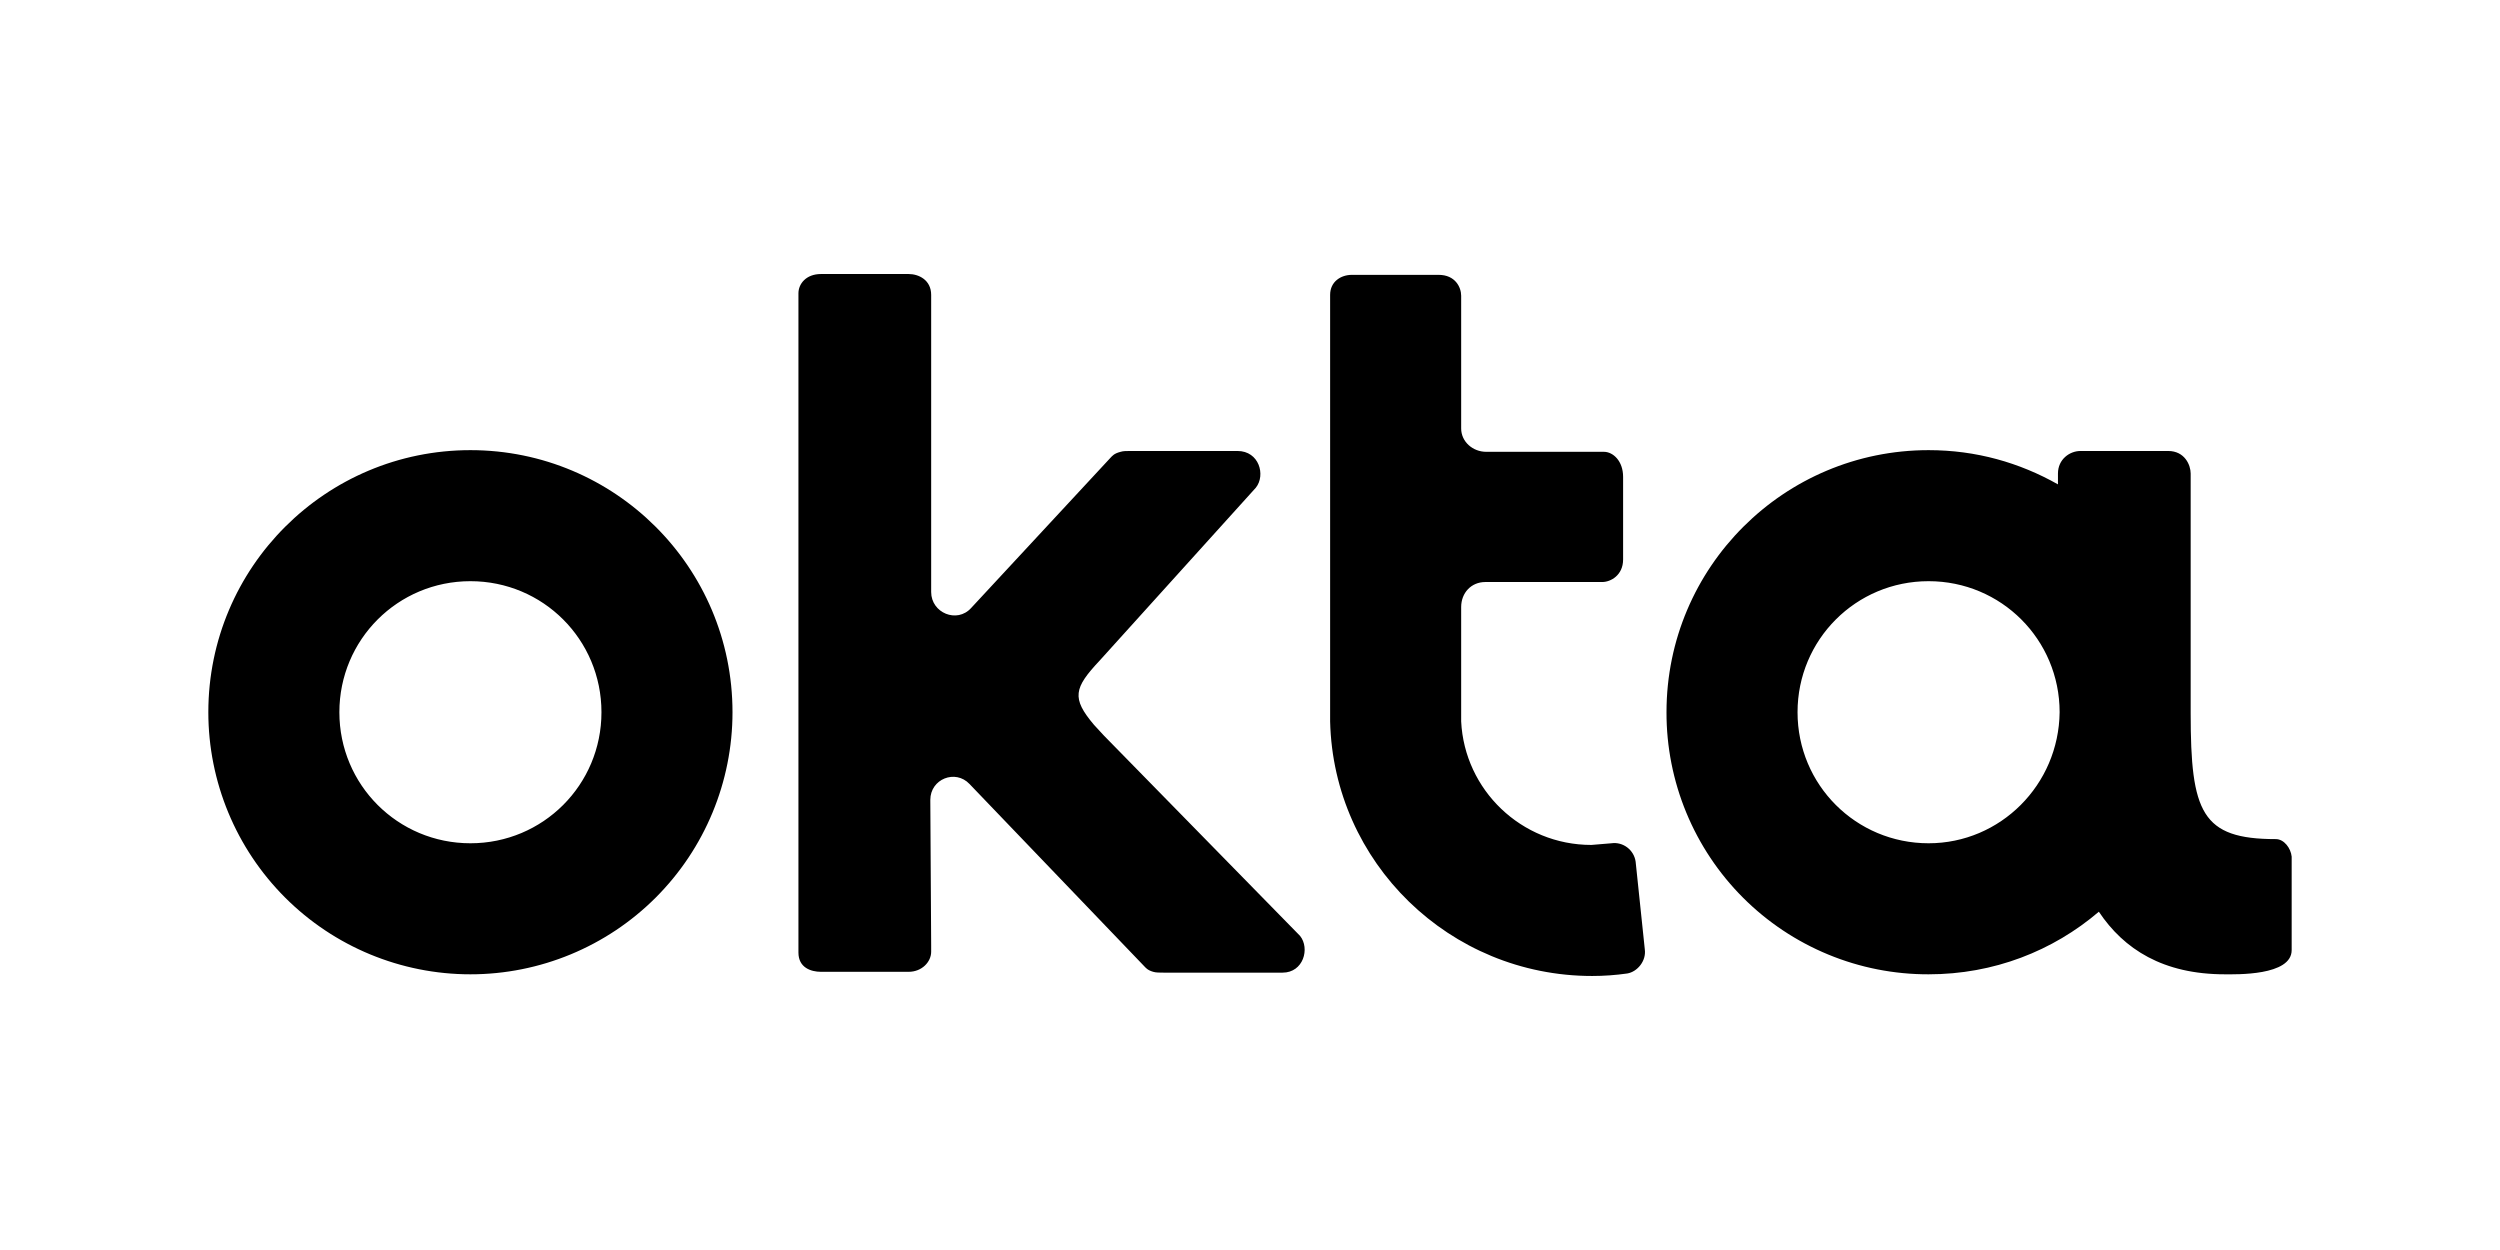 <svg width="120" height="60" viewBox="0 0 120 60" fill="none" xmlns="http://www.w3.org/2000/svg">
<path d="M22.58 21.607C15.649 21.607 10 27.216 10 34.187C10 37.523 11.325 40.723 13.685 43.083C16.044 45.442 19.244 46.767 22.58 46.767C25.917 46.767 29.116 45.442 31.476 43.083C33.835 40.723 35.16 37.523 35.16 34.187C35.16 27.216 29.511 21.607 22.58 21.607ZM22.58 40.477C19.095 40.477 16.29 37.673 16.29 34.187C16.29 30.701 19.095 27.897 22.58 27.897C26.066 27.897 28.87 30.701 28.87 34.187C28.87 37.673 26.066 40.477 22.58 40.477ZM44.655 38.394C44.655 37.392 45.857 36.911 46.538 37.633L54.912 46.367C54.992 46.447 55.072 46.567 55.353 46.647C55.473 46.687 55.673 46.687 55.873 46.687H61.562C62.564 46.687 62.885 45.525 62.404 44.924L52.989 35.309L52.508 34.788C51.426 33.506 51.547 33.025 52.788 31.703L60.28 23.41C60.761 22.809 60.441 21.647 59.399 21.647H54.271C54.071 21.647 53.91 21.647 53.79 21.687C53.47 21.767 53.389 21.887 53.309 21.967C53.269 22.008 49.143 26.455 46.619 29.179C45.938 29.94 44.696 29.419 44.696 28.418V14.155C44.696 13.434 44.094 13.153 43.614 13.153H39.407C38.686 13.153 38.325 13.634 38.325 14.075V45.725C38.325 46.447 38.926 46.647 39.407 46.647H43.614C44.255 46.647 44.696 46.166 44.696 45.685V45.365L44.655 38.394ZM78.95 45.565L78.51 41.358C78.43 40.798 77.909 40.397 77.348 40.477L76.386 40.557C73.021 40.557 70.296 37.913 70.136 34.628V29.139C70.136 28.458 70.617 27.937 71.298 27.937H76.907C77.308 27.937 77.909 27.616 77.909 26.855V22.889C77.909 22.128 77.428 21.687 76.987 21.687H71.338C70.697 21.687 70.136 21.206 70.136 20.565V14.195C70.136 13.794 69.856 13.193 69.055 13.193H64.888C64.367 13.193 63.846 13.514 63.846 14.155V34.628C64.006 41.398 69.575 46.847 76.426 46.847C76.987 46.847 77.548 46.807 78.109 46.727C78.59 46.647 79.03 46.126 78.95 45.565ZM109.239 40.277C105.673 40.277 105.152 38.995 105.152 34.227V22.729C105.152 22.328 104.872 21.647 104.071 21.647H99.864C99.343 21.647 98.782 22.048 98.782 22.729V23.25C96.939 22.208 94.856 21.607 92.572 21.607C85.641 21.607 79.992 27.216 79.992 34.187C79.988 35.84 80.311 37.478 80.942 39.006C81.573 40.533 82.499 41.922 83.668 43.091C84.837 44.26 86.226 45.186 87.754 45.817C89.281 46.448 90.919 46.771 92.572 46.767C95.697 46.767 98.542 45.645 100.745 43.762C101.947 45.565 103.83 46.767 106.795 46.767C107.316 46.767 110 46.847 110 45.605V41.118C109.96 40.717 109.639 40.277 109.239 40.277ZM92.572 40.477C89.087 40.477 86.282 37.673 86.282 34.187C86.282 30.701 89.087 27.897 92.572 27.897C96.058 27.897 98.862 30.701 98.862 34.187C98.822 37.673 96.018 40.477 92.572 40.477Z" fill="black"/>
</svg>
